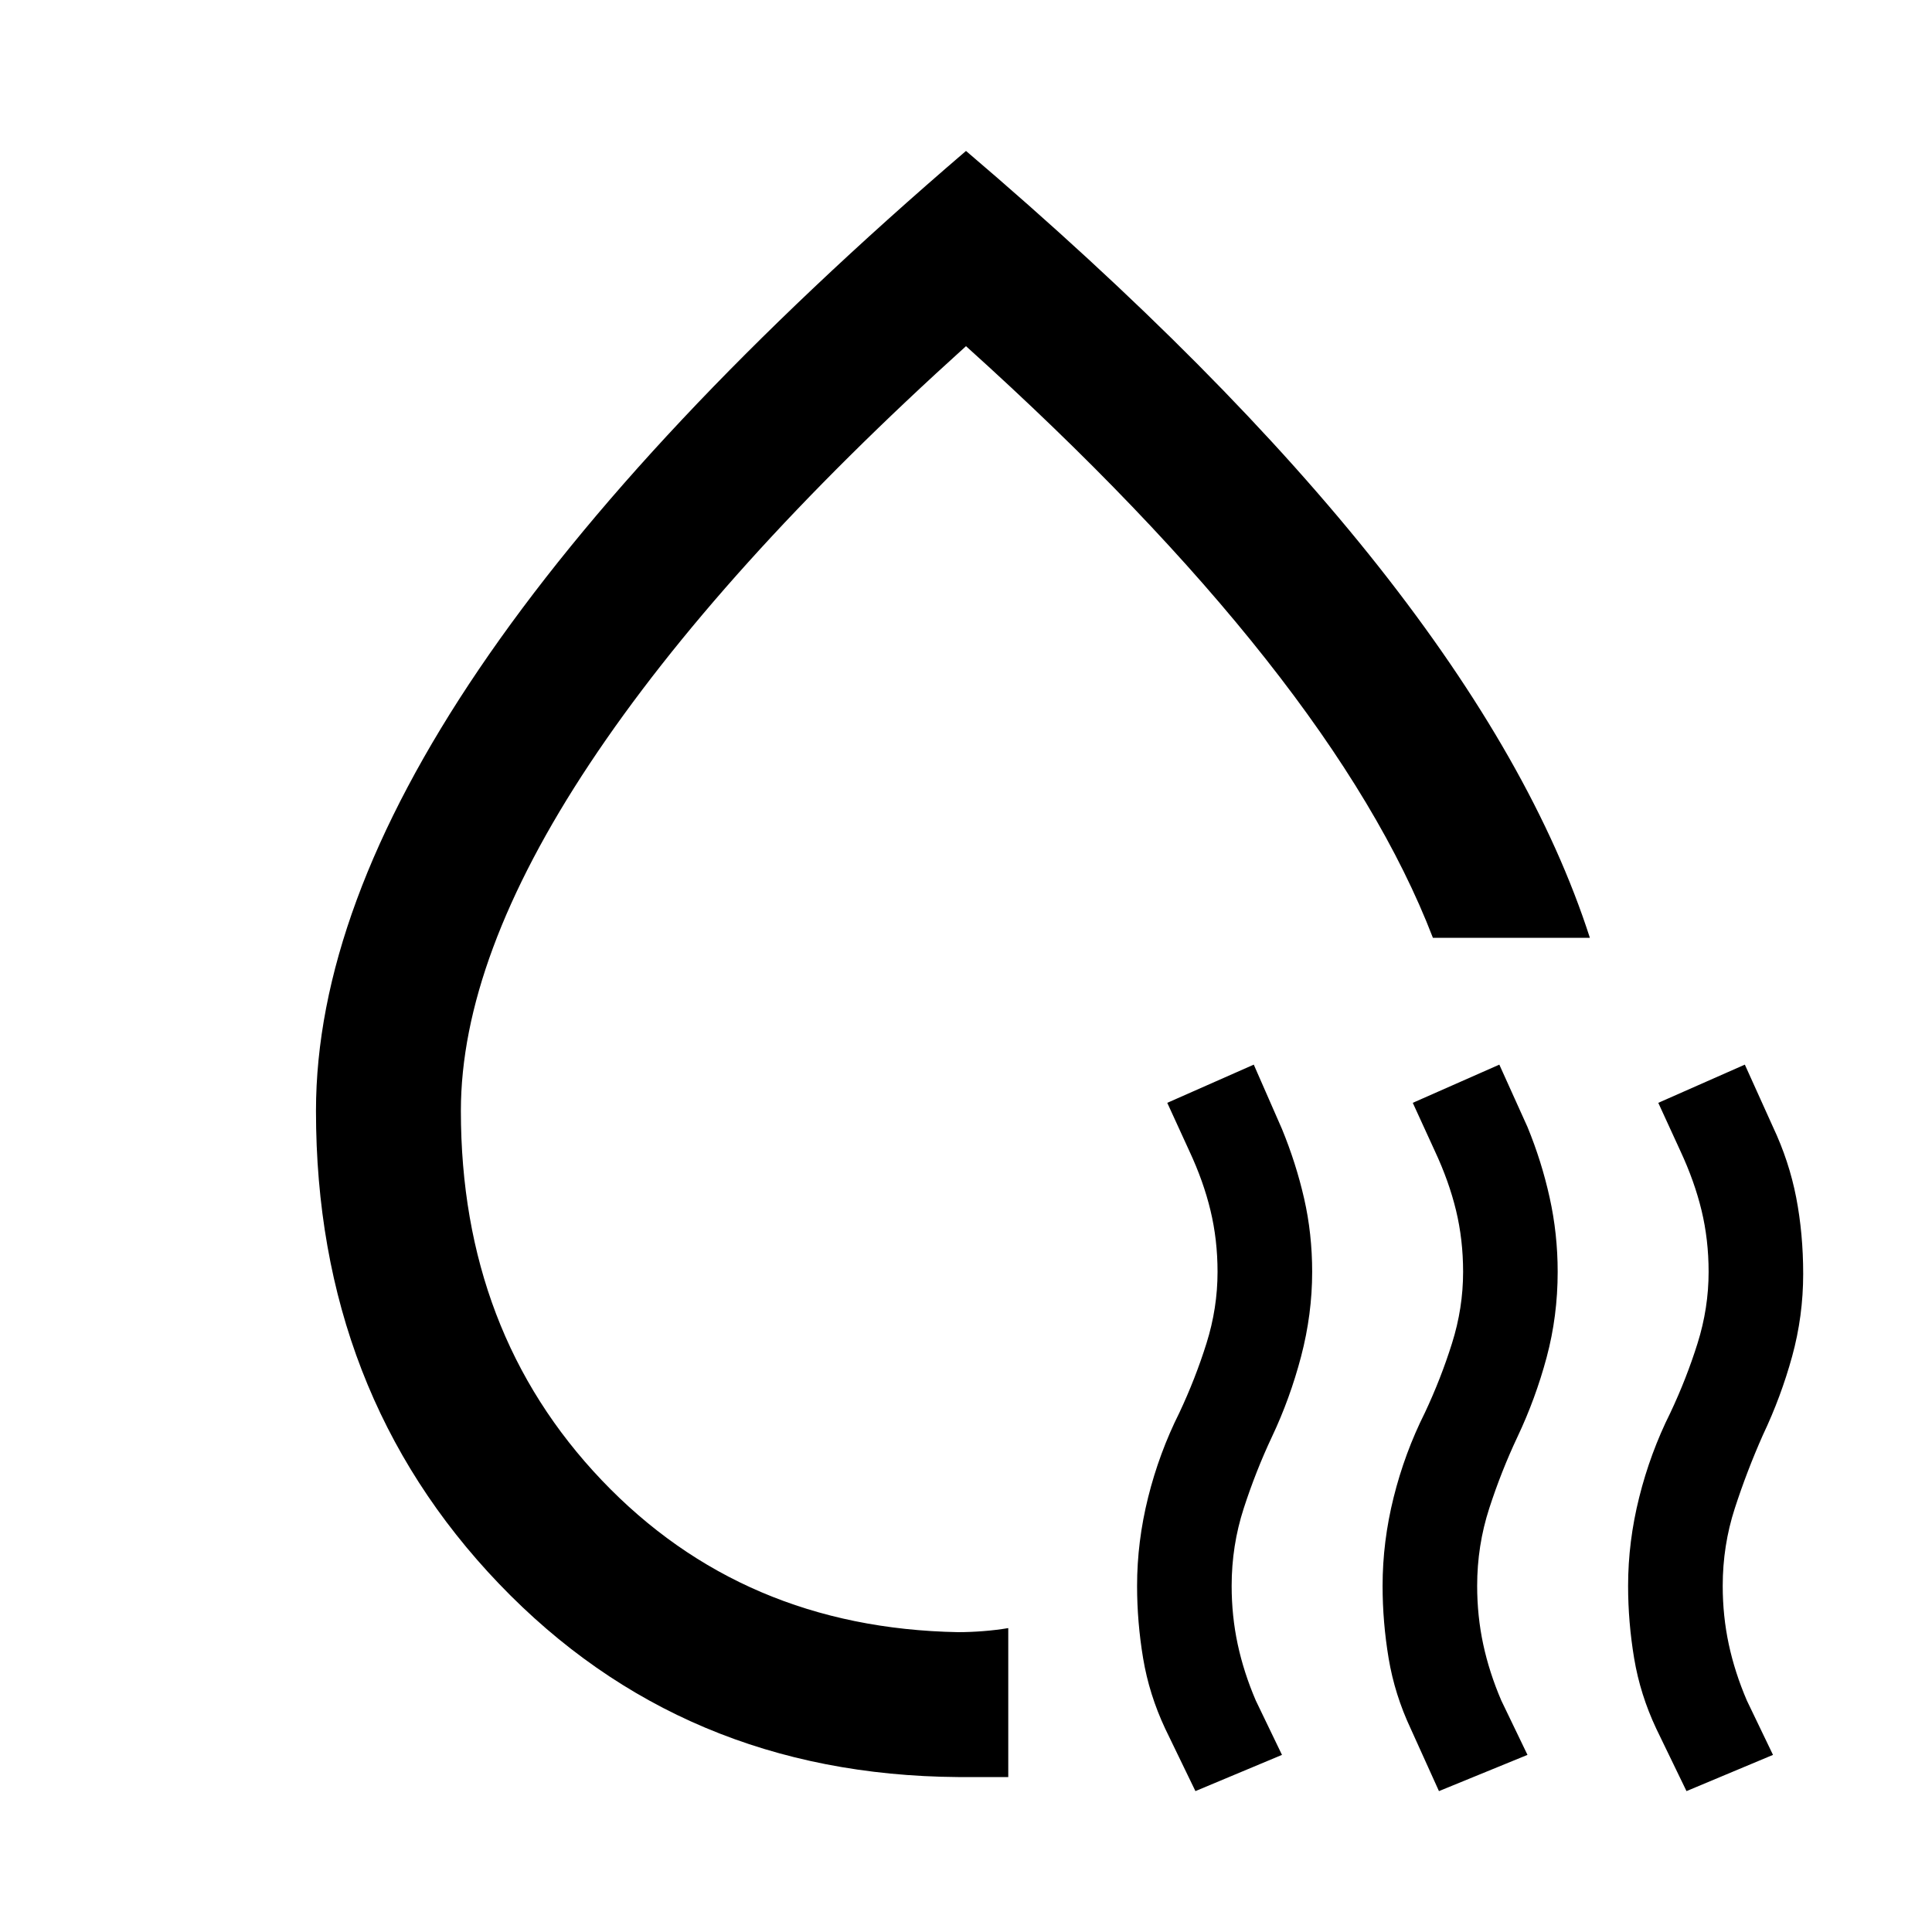 <svg xmlns="http://www.w3.org/2000/svg" height="40" width="40"><path d="M6.542 23q0-4.167 3.375-9.146Q13.292 8.875 20 3.125q5.333 4.542 8.542 8.604 3.208 4.063 4.375 7.688h-3.25q-1.042-2.709-3.459-5.771Q23.792 10.583 20 7.167q-5.125 4.625-7.792 8.646Q9.542 19.833 9.542 23q0 4.583 2.916 7.646 2.917 3.062 7.375 3.146.25 0 .521-.021t.521-.063v3.084h-1.042q-5.708-.042-9.5-4Q6.542 28.833 6.542 23ZM19.5 20.583Zm5.25 16.5-.625-1.291q-.333-.709-.458-1.459-.125-.75-.125-1.5 0-.916.229-1.833.229-.917.646-1.75.333-.708.562-1.438.229-.729.229-1.479 0-.666-.146-1.271-.145-.604-.437-1.229l-.458-1 1.791-.791.584 1.333q.291.708.458 1.437.167.73.167 1.521 0 .875-.229 1.75-.23.875-.605 1.667-.333.708-.583 1.479-.25.771-.25 1.604 0 .625.125 1.209.125.583.375 1.166l.542 1.125Zm5.042 0-.584-1.291q-.333-.709-.458-1.459-.125-.75-.125-1.5 0-.916.229-1.833.229-.917.646-1.75.333-.708.562-1.438.23-.729.23-1.479 0-.666-.146-1.271-.146-.604-.438-1.229l-.458-1 1.792-.791.583 1.291q.292.709.458 1.459.167.75.167 1.541 0 .917-.229 1.771-.229.854-.604 1.646-.334.708-.584 1.479-.25.771-.25 1.604 0 .625.125 1.209.125.583.375 1.166l.542 1.125Zm5.125 0-.625-1.291q-.334-.709-.459-1.459-.125-.75-.125-1.5 0-.916.23-1.833.229-.917.645-1.75.334-.708.563-1.438.229-.729.229-1.479 0-.666-.146-1.271-.146-.604-.437-1.229l-.459-1 1.792-.791.583 1.291q.334.709.48 1.459.145.75.145 1.583 0 .875-.229 1.708-.229.834-.604 1.625-.333.75-.583 1.521-.25.771-.25 1.604 0 .625.125 1.209.125.583.375 1.166l.541 1.125Z"/></svg>